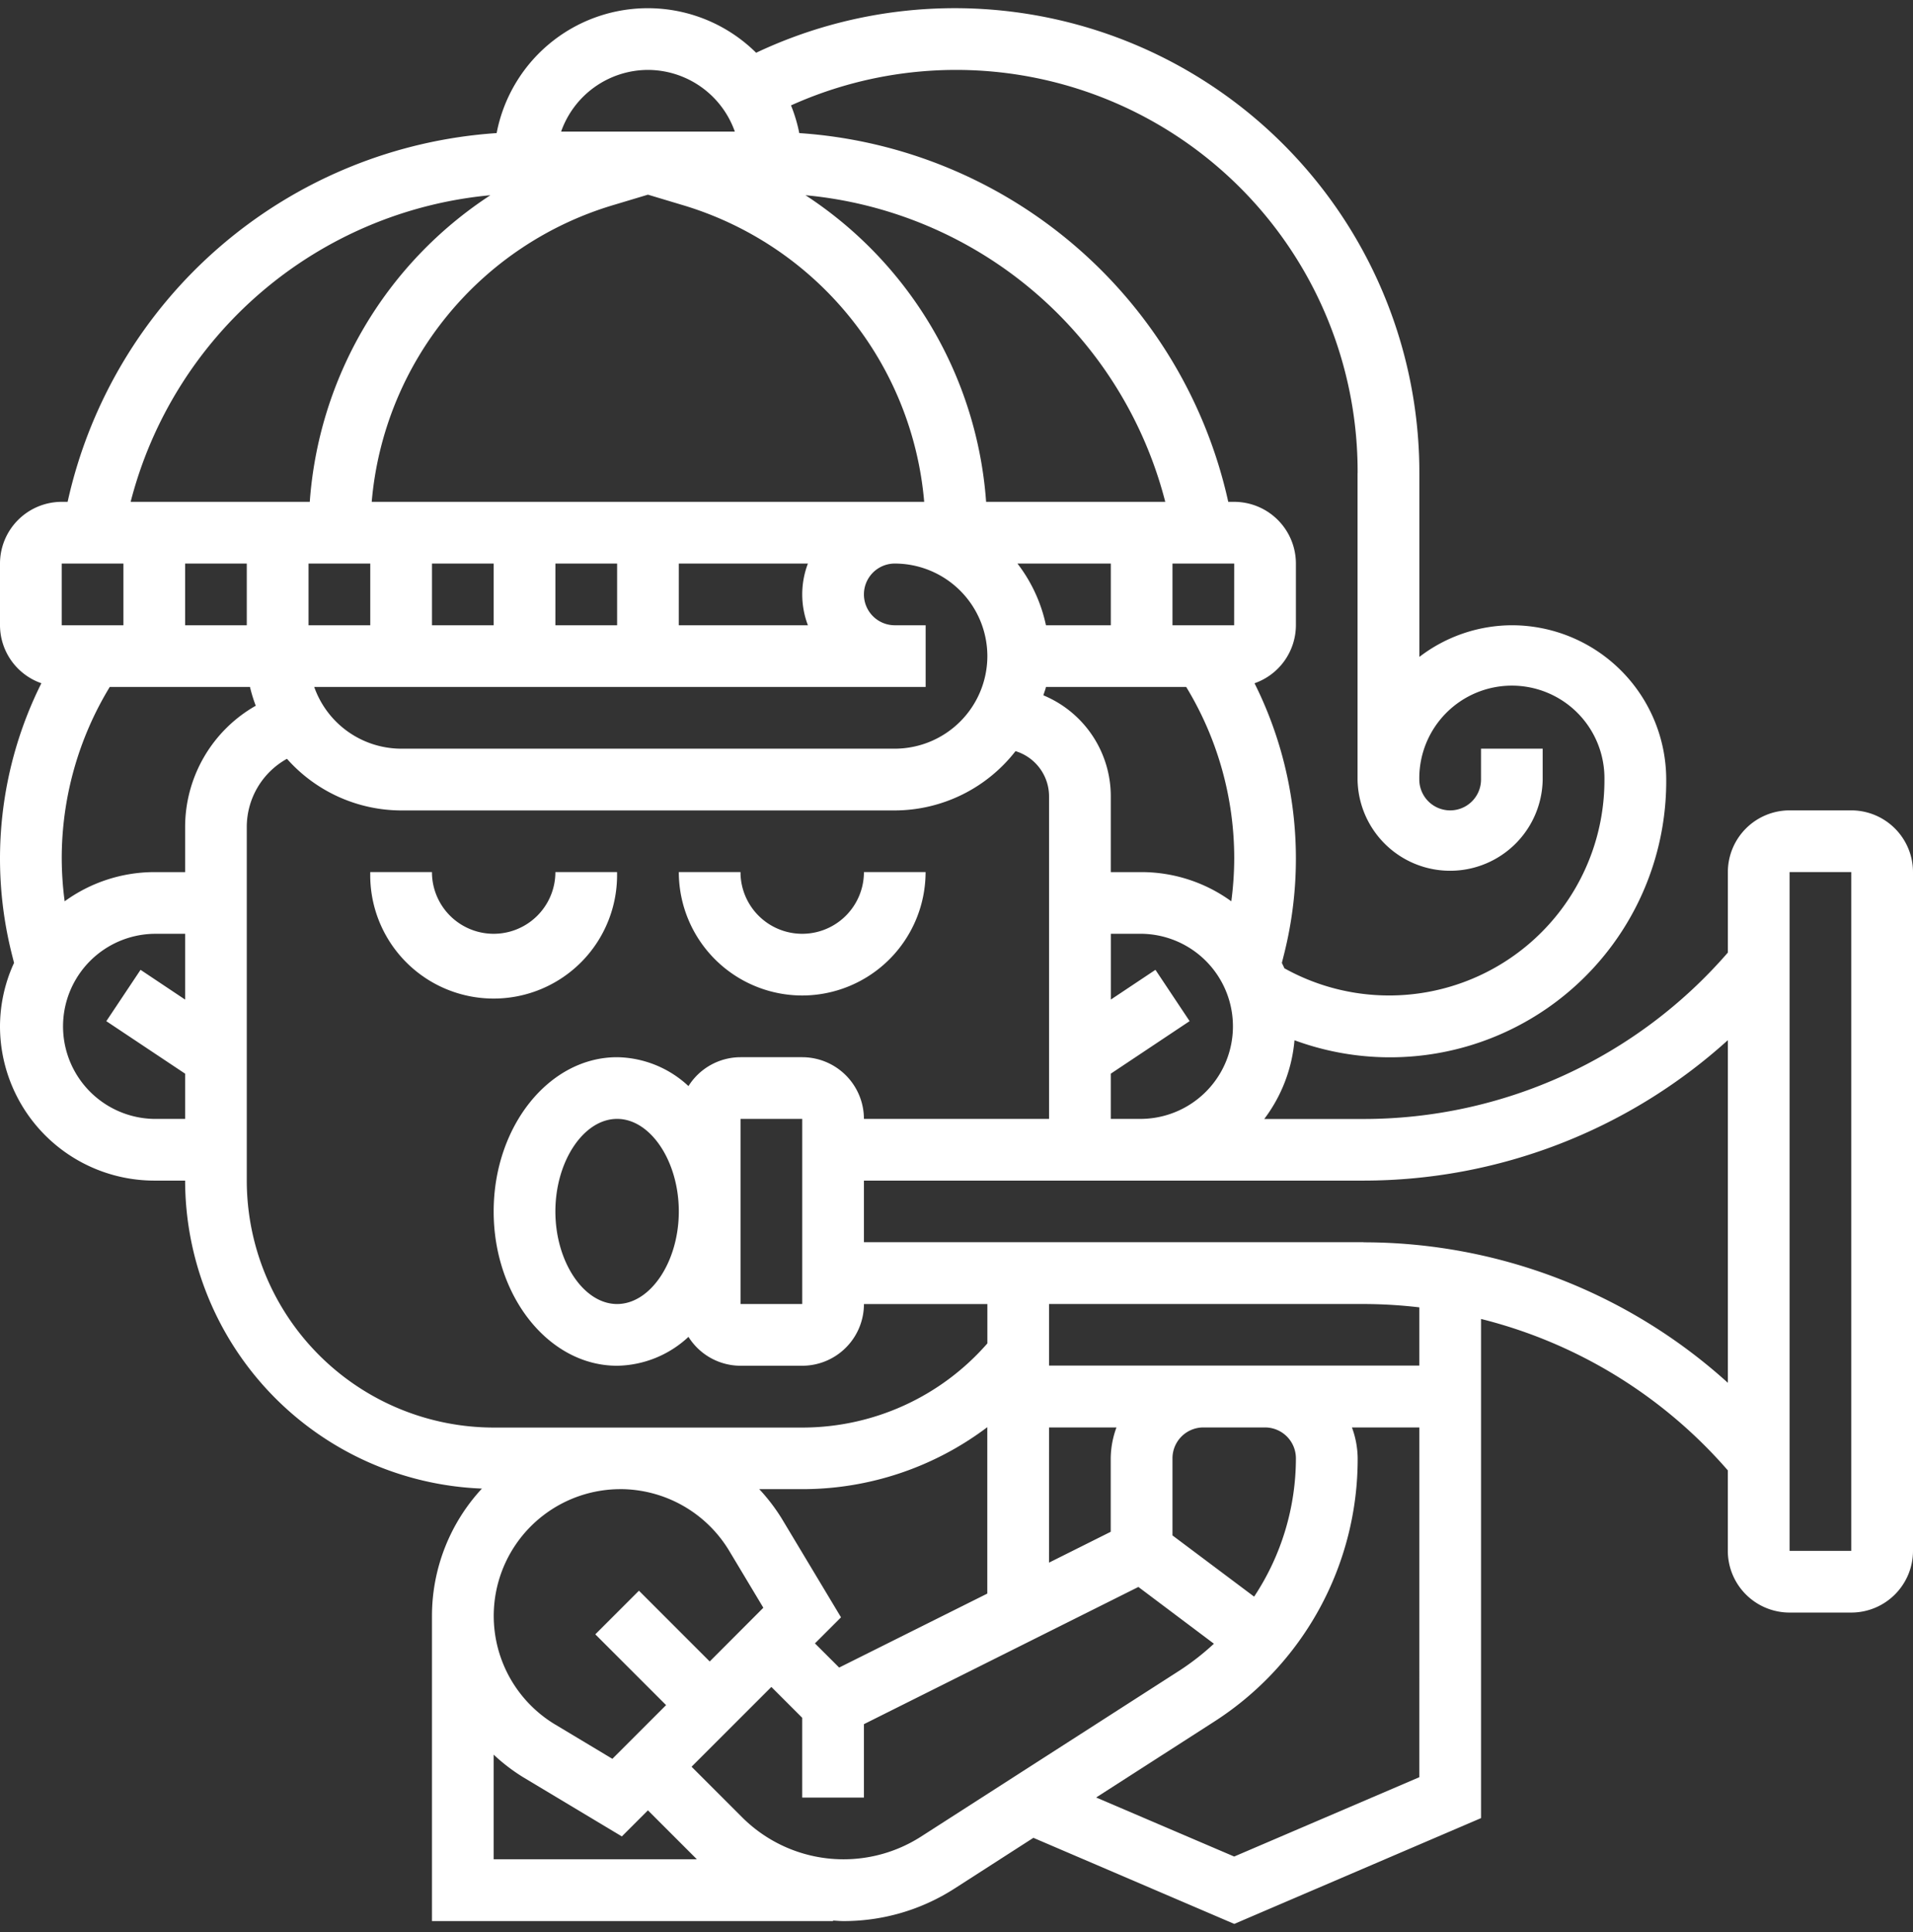 <svg xmlns="http://www.w3.org/2000/svg" xmlns:xlink="http://www.w3.org/1999/xlink" width="100" height="101" viewBox="0 0 100 101">
  <rect x="0" y="0" width="100" height="101" fill="#333333" stroke="none"/>
  <defs>
    <clipPath id="clip-elf">
      <rect width="100" height="101"/>
    </clipPath>
  </defs>
  <g id="elf" clip-path="url(#clip-elf)">
    <g id="noun-trumpet-4277515" transform="translate(0 0.429)">
      <g id="Groupe_6" data-name="Groupe 6">
        <path id="Tracé_17" data-name="Tracé 17" d="M24.9,28H21.677a3.226,3.226,0,1,1-6.452,0H12a6.452,6.452,0,1,0,12.9,0Z" transform="translate(7.355 17.161)" fill="#fff"/>
        <path id="Tracé_18" data-name="Tracé 18" d="M28.452,34.452A6.458,6.458,0,0,0,34.9,28H31.677a3.226,3.226,0,1,1-6.452,0H22A6.458,6.458,0,0,0,28.452,34.452Z" transform="translate(13.484 17.161)" fill="#fff"/>
        <path id="Tracé_19" data-name="Tracé 19" d="M96.774,41.935H93.548a3.229,3.229,0,0,0-3.226,3.226v4.208a25.2,25.2,0,0,1-19.048,8.7H66.087a7.969,7.969,0,0,0,1.581-4.116A14.437,14.437,0,0,0,87.1,40.323a8.074,8.074,0,0,0-8.065-8.065,7.981,7.981,0,0,0-4.839,1.655V24.3A24.289,24.289,0,0,0,39.526,2.329a8.047,8.047,0,0,0-13.565,4.2A24.652,24.652,0,0,0,3.535,25.806h-.31A3.229,3.229,0,0,0,0,29.032v3.226a3.221,3.221,0,0,0,2.163,3.031A20.5,20.5,0,0,0,.613,49.427l.121.481A7.987,7.987,0,0,0,0,53.226,8.074,8.074,0,0,0,8.065,61.29H9.677a16.137,16.137,0,0,0,15.515,16.1,9.8,9.8,0,0,0-2.611,6.656V100H43.548v-.027c.182.01.365.027.548.027a10.691,10.691,0,0,0,5.8-1.7l4.124-2.652,10.5,4.5,12.9-5.531V68.523a25.161,25.161,0,0,1,12.9,7.915v4.208a3.229,3.229,0,0,0,3.226,3.226h3.226A3.229,3.229,0,0,0,100,80.645V45.161A3.229,3.229,0,0,0,96.774,41.935ZM51.613,33.871a4.845,4.845,0,0,1-4.839,4.839H20.968a4.832,4.832,0,0,1-4.542-3.226H48.387V32.258H46.774a1.613,1.613,0,1,1,0-3.226A4.845,4.845,0,0,1,51.613,33.871ZM13.369,36.465a7.3,7.3,0,0,0-3.692,6.323v2.374H8.065a8,8,0,0,0-4.685,1.527,17.443,17.443,0,0,1-.153-2.245,17.243,17.243,0,0,1,2.51-8.96h7.331A7.76,7.76,0,0,0,13.369,36.465ZM12.9,29.032v3.226H9.677V29.032Zm51.613,3.226H61.29V29.032h3.226ZM51.548,25.806A20.931,20.931,0,0,0,42.106,9.777,21.462,21.462,0,0,1,60.913,25.806ZM32.11,10.277l1.761-.529,1.761.529A17.769,17.769,0,0,1,48.311,25.806H19.431A17.771,17.771,0,0,1,32.11,10.277ZM16.129,32.258V29.032h3.226v3.226Zm6.452-3.226h3.226v3.226H22.581Zm6.452,0h3.226v3.226H29.032Zm6.452,0h6.748a4.531,4.531,0,0,0,0,3.226H35.484Zm22.581,0v3.226H54.676a8.008,8.008,0,0,0-1.49-3.226Zm-3.389,6.452h7.331a17.241,17.241,0,0,1,2.51,8.96,17.422,17.422,0,0,1-.153,2.245,8,8,0,0,0-4.685-1.527H58.065V41.187a5.71,5.71,0,0,0-3.523-5.266C54.581,35.773,54.645,35.635,54.676,35.484ZM58.065,55.7l4.121-2.747L60.4,50.271l-2.332,1.555V48.387h1.613a4.839,4.839,0,0,1,0,9.677H58.065Zm12.9-31.4V40.323a4.839,4.839,0,0,0,9.677,0V38.71H77.419v1.613a1.613,1.613,0,1,1-3.226,0,4.839,4.839,0,1,1,9.677,0A11.255,11.255,0,0,1,67.139,50.19c-.04-.1-.087-.187-.131-.282l.121-.481a20.491,20.491,0,0,0-1.55-14.137,3.225,3.225,0,0,0,2.163-3.032V29.032a3.229,3.229,0,0,0-3.226-3.226h-.31A24.652,24.652,0,0,0,41.781,6.529a7.983,7.983,0,0,0-.432-1.448A20.992,20.992,0,0,1,70.968,24.3ZM33.871,3.226a4.832,4.832,0,0,1,4.542,3.226H29.331A4.828,4.828,0,0,1,33.871,3.226ZM25.635,9.777a20.934,20.934,0,0,0-9.442,16.029H6.829A21.462,21.462,0,0,1,25.635,9.777ZM3.226,29.032H6.452v3.226H3.226ZM8.065,58.065a4.839,4.839,0,0,1,0-9.677H9.677v3.439L7.347,50.271,5.558,52.955,9.677,55.7v2.363ZM12.9,61.29v-18.5A4.077,4.077,0,0,1,15,39.239a8.01,8.01,0,0,0,5.973,2.7H46.774a8.025,8.025,0,0,0,6.311-3.1,2.473,2.473,0,0,1,1.753,2.356V58.065H45.161a3.229,3.229,0,0,0-3.226-3.226H38.71a3.221,3.221,0,0,0-2.721,1.51,5.585,5.585,0,0,0-3.731-1.51c-3.558,0-6.452,3.618-6.452,8.065s2.894,8.065,6.452,8.065a5.585,5.585,0,0,0,3.731-1.51,3.221,3.221,0,0,0,2.721,1.51h3.226a3.229,3.229,0,0,0,3.226-3.226h6.452V69.8a12.84,12.84,0,0,1-9.677,4.4H25.806A12.918,12.918,0,0,1,12.9,61.29ZM38.71,58.065h3.226l0,9.677H38.71Zm-6.452,9.677c-1.748,0-3.226-2.216-3.226-4.839s1.477-4.839,3.226-4.839,3.226,2.216,3.226,4.839S34.006,67.742,32.258,67.742Zm35.484,8.065a13.108,13.108,0,0,1-2.184,7.232l-4.268-3.2V75.806A1.615,1.615,0,0,1,62.9,74.194h3.226A1.615,1.615,0,0,1,67.742,75.806ZM43.866,86.747,42.6,85.484l1.363-1.363-3.087-5.145a9.771,9.771,0,0,0-1.187-1.556h2.244a16.045,16.045,0,0,0,9.677-3.24v8.7ZM54.839,74.194h3.523a4.784,4.784,0,0,0-.3,1.613v3.842l-3.226,1.613ZM32.432,77.419a6.655,6.655,0,0,1,5.681,3.216l1.79,2.985L37.1,86.429l-3.7-3.7-2.281,2.281,3.7,3.7-2.808,2.808-2.984-1.79a6.626,6.626,0,0,1,3.408-12.308ZM25.806,91.3a9.686,9.686,0,0,0,1.556,1.189l5.145,3.085,1.363-1.363,2.558,2.558H25.806Zm22.347,4.279a7.5,7.5,0,0,1-9.36-1.006l-2.642-2.642,4.171-4.171,1.613,1.613v4.171h3.226V89.706l14.347-7.173L63.456,85.5A13.29,13.29,0,0,1,61.7,86.876Zm26.04-3.1-9.677,4.147L57.3,93.539l6.147-3.95a16.317,16.317,0,0,0,7.524-13.782,4.784,4.784,0,0,0-.3-1.613h3.523Zm0-21.518H54.839V67.742H71.274a25.42,25.42,0,0,1,2.919.174Zm-2.919-6.452H45.161V61.29H71.274a28.4,28.4,0,0,0,19.048-7.342V71.86A28.391,28.391,0,0,0,71.274,64.516ZM93.548,80.645V45.161h3.226l0,35.484Z" fill="#fff"/>
      </g>
    </g>
  </g>
</svg>
